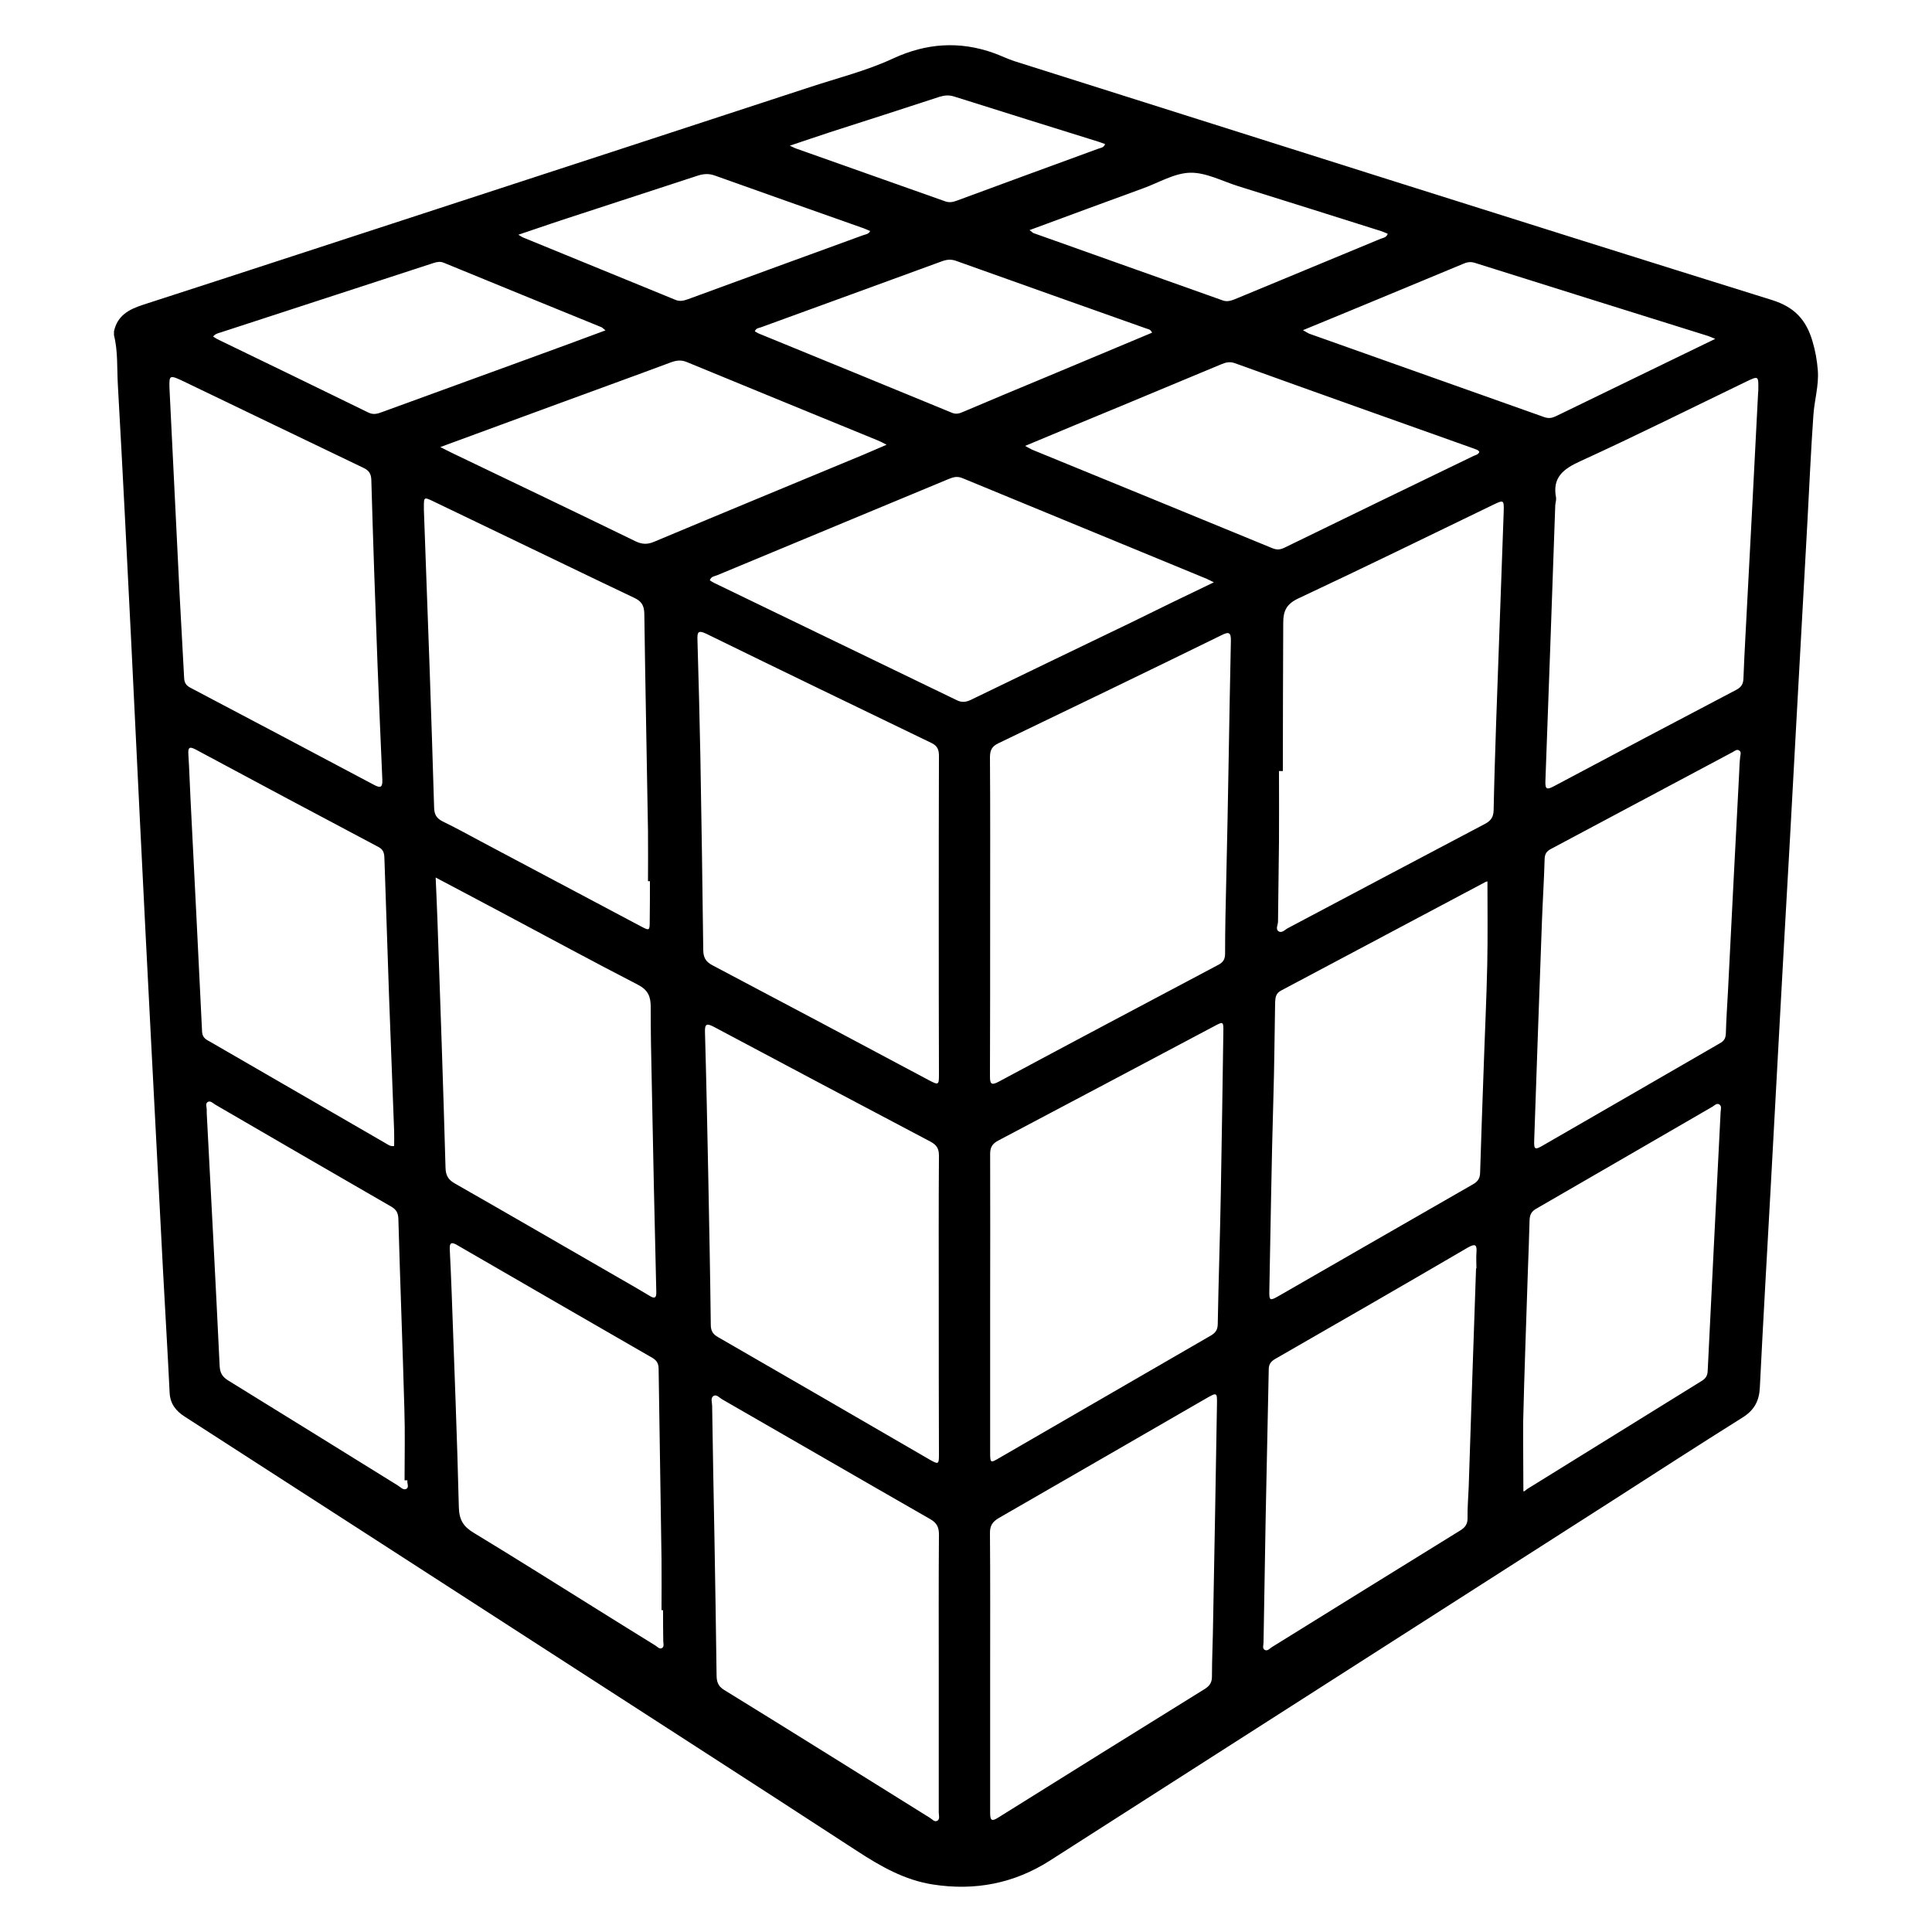 <?xml version="1.0" encoding="utf-8"?>
<!-- Generator: Adobe Illustrator 21.1.0, SVG Export Plug-In . SVG Version: 6.00 Build 0)  -->
<svg version="1.1" id="Camada_1" xmlns="http://www.w3.org/2000/svg" xmlns:xlink="http://www.w3.org/1999/xlink" x="0px" y="0px"
	 viewBox="0 0 1000 1000" style="enable-background:new 0 0 1000 1000;" xml:space="preserve">
<title>users2</title>
<title>contract</title>
<title>users2</title>
<title>contract</title>
<g>
	<path d="M59,173.5c0-0.7,0-1.3,0-2c1.8-8.3,7.8-11.4,15.2-13.8c53.2-17.2,106.2-34.6,159.3-51.9c61.8-20.2,123.6-40.3,185.4-60.6
		c14.5-4.8,29.5-8.5,43.3-14.9c17.2-8,34.5-9.2,52.3-2.8c3.6,1.3,7,3,10.7,4.2C655.8,73,786.4,114.5,917.2,155.3
		c11.8,3.7,17.7,10.4,20.9,21.2c1.5,5,2.4,10,2.8,15.2c0.6,7.9-1.8,15.5-2.3,23.3c-1.3,18.4-2.1,36.9-3.1,55.3
		c-1.9,34.4-3.8,68.8-5.7,103.2c-1.1,20.1-2.2,40.2-3.3,60.3c-1.9,33.4-3.8,66.8-5.6,100.2c-1.5,26.9-2.9,53.9-4.4,80.8
		c-1.9,34.4-3.9,68.8-5.6,103.2c-0.3,7-2.8,11.8-8.8,15.6c-23.3,14.6-46.3,29.5-69.5,44.4c-96.4,61.7-192.7,123.3-289.1,185
		c-18.6,11.9-38.9,15.8-60.7,12.4c-14.7-2.3-27-9.4-39.3-17.4c-55.4-36.1-111-71.8-166.5-107.7c-60.4-39-120.9-78.1-181.3-117
		c-4.7-3-7.6-6.7-7.9-12.4c-1-20.9-2.3-41.9-3.4-62.8c-2.1-39.7-4.1-79.5-6.2-119.2c-2-38.2-3.9-76.5-5.8-114.7
		c-1.5-30.8-3-61.5-4.5-92.3c-2.2-44.2-4.4-88.5-6.9-132.7C60.5,190.6,61.1,181.9,59,173.5z M485.9,473.7c0-27.5,0-55,0.1-82.4
		c0-3.1-0.7-5.2-3.8-6.7c-38.9-18.8-77.9-37.6-116.7-56.6c-4.4-2.1-4.6-0.5-4.5,3.2c0.6,20,1.1,39.9,1.5,59.9
		c0.6,33.5,1.1,66.9,1.5,100.4c0,4,1.2,6.3,4.9,8.2c37.2,19.6,74.4,39.4,111.5,59.2c5.5,2.9,5.6,2.9,5.6-3.1
		C485.9,528.3,485.9,501,485.9,473.7z M512.5,473.9c0,27.7,0,55.3-0.1,83c0,3.8,0.4,5.2,4.5,3c37.8-20.3,75.8-40.4,113.7-60.5
		c2.5-1.3,3.5-2.9,3.5-5.8c0-12.7,0.3-25.3,0.6-37.9c1-41.3,1.5-82.6,2.4-123.9c0.1-4.5-1-5-4.9-3c-38.4,18.8-76.9,37.4-115.4,55.9
		c-3.4,1.6-4.4,3.6-4.4,7.3C512.6,419.2,512.5,446.5,512.5,473.9z M485.9,675.1c0-25.6-0.1-51.3,0.1-76.9c0-3.7-1.2-5.6-4.4-7.3
		c-37.4-19.7-74.7-39.5-111.9-59.3c-3.8-2-5-1.9-4.8,2.8c0.7,24.8,1.2,49.6,1.7,74.4c0.5,25.6,1,51.3,1.3,76.9c0,3,1,4.8,3.6,6.3
		c36.6,21.1,73.2,42.3,109.7,63.5c4.6,2.6,4.8,2.5,4.8-2.8C485.9,726.7,485.9,700.9,485.9,675.1z M512.5,674.6c0,25.7,0,51.3,0,77
		c0,5.7,0.1,5.8,4.8,3c36.4-21.1,72.9-42.2,109.4-63.3c2.4-1.4,3.5-2.9,3.6-5.8c0.4-22.8,1.2-45.6,1.6-68.4
		c0.5-27.6,0.9-55.3,1.3-82.9c0.1-5.5,0-5.6-4.8-3c-37.2,19.7-74.4,39.5-111.6,59.1c-3.3,1.7-4.4,3.7-4.3,7.4
		C512.6,623.3,512.5,649,512.5,674.6z M664,399.1c-0.7,0-1.3,0-2,0c0,12.1,0.1,24.3,0,36.4c-0.1,13.8-0.4,27.6-0.5,41.5
		c0,1.7-1.5,4,0.4,5.1c1.7,1,3.3-1,4.9-1.8c34-18,67.9-36,101.9-53.9c3-1.6,4.3-3.5,4.4-7c0.3-15.1,0.8-30.3,1.3-45.4
		c1.3-36.3,2.6-72.5,3.9-108.8c0.2-6.6,0.1-6.6-5.7-3.8c-33.5,16.2-67,32.6-100.7,48.4c-6.1,2.9-7.7,6.5-7.7,12.5
		C664.1,347.8,664,373.4,664,399.1z M336.4,456.1c-0.3,0-0.7,0-1,0c0-8.7,0.1-17.3,0-26c-0.6-37.5-1.4-74.9-1.9-112.4
		c-0.1-4.3-1.4-6.5-5.3-8.3c-23.4-11.1-46.8-22.5-70.2-33.7c-11.2-5.4-22.5-10.8-33.7-16.2c-4.8-2.3-4.9-2.3-4.9,2.8
		c0,0.5,0,1,0,1.5c1,27.6,2,55.2,3,82.9c0.8,23.8,1.6,47.6,2.3,71.4c0.1,3.4,1.2,5.4,4.3,7c7,3.4,13.9,7.2,20.8,10.9
		c27.2,14.4,54.4,28.9,81.6,43.3c4.9,2.6,4.9,2.6,4.9-3.1C336.4,469.4,336.4,462.7,336.4,456.1z M485.9,866.2c0-24-0.1-48,0.1-72
		c0-3.8-1.2-6-4.5-7.9c-36-20.6-71.8-41.4-107.7-62c-1.4-0.8-2.9-2.7-4.4-1.8c-1.8,1-0.8,3.4-0.8,5.1c0.3,22.8,0.8,45.6,1.2,68.4
		c0.4,23.6,0.8,47.3,1.1,70.9c0,3.3,0.6,5.8,3.9,7.8c35.6,21.9,71,44.1,106.5,66.2c1.2,0.7,2.4,2.4,3.9,1.5c1.4-0.9,0.7-2.8,0.7-4.2
		C485.9,914.2,485.9,890.2,485.9,866.2z M512.5,865.3c0,24.3,0,48.7,0,73c0,3.9,0.7,4.7,4.3,2.4c35.6-22.3,71.2-44.4,106.8-66.5
		c2.5-1.6,3.7-3.3,3.7-6.4c0-9.5,0.5-19,0.6-28.5c0.7-37.5,1.4-74.9,2-112.4c0.1-6.2,0-6.3-5.4-3.2c-35.7,20.6-71.5,41.3-107.3,61.9
		c-3.5,2-4.9,4.1-4.8,8.2C512.6,817.7,512.5,841.5,512.5,865.3z M225.5,454.2c0.3,8,0.7,14.7,0.9,21.5c1.5,42.9,3,85.8,4.2,128.7
		c0.1,4.1,1.5,6.3,4.9,8.2c28.9,16.5,57.7,33.2,86.5,49.8c4.8,2.7,9.5,5.5,14.2,8.3c2.3,1.4,3.6,1.5,3.5-1.9
		c-0.9-36.9-1.7-73.9-2.4-110.8c-0.3-12.3-0.5-24.6-0.5-37c0-5.2-1.4-8.6-6.6-11.3c-22.9-11.8-45.6-24.1-68.3-36.2
		C250.3,467.3,238.5,461.1,225.5,454.2z M769.9,456.2c-0.1,0-0.6,0.1-1,0.3c-35.3,18.7-70.5,37.5-105.8,56.2c-2.7,1.4-3,3.5-3.1,6.2
		c-0.3,16.5-0.4,33-0.9,49.5c-1,33.3-1.4,66.6-2.1,99.9c-0.1,4.8,0.3,5.1,4.5,2.7c33.6-19.3,67.2-38.7,100.9-58
		c2.5-1.4,3.6-3.1,3.7-5.9c0.5-17.6,1.2-35.3,1.8-52.9c0.6-18.3,1.5-36.6,1.9-54.9C770.1,484.9,769.9,470.6,769.9,456.2z M910,203.2
		C910,203.2,910.1,203.2,910,203.2c0.1-0.5,0.1-1,0.1-1.5c0.1-7.2,0.1-7.2-6.2-4.2c-28.6,13.8-57,28-85.9,41.2
		c-8.8,4-14.6,8.4-12.6,18.8c0.2,1.3-0.3,2.6-0.4,4c-1.7,47.6-3.3,95.1-5.1,142.7c-0.2,4.6,0.9,4.6,4.5,2.7
		c31.4-16.7,62.9-33.4,94.4-49.9c2.6-1.4,3.5-3.1,3.6-5.8c0.2-6.5,0.6-13,0.9-19.4C905.6,289,907.8,246.1,910,203.2z M87.7,200.5
		c1.9,38.4,3.6,73.1,5.3,107.9c0.7,14.1,1.6,28.2,2.3,42.4c0.1,2.7,1.1,4.1,3.5,5.3c31.7,16.7,63.3,33.4,94.9,50.2
		c3.4,1.8,4.3,1.1,4.2-2.6c-0.9-20-1.7-39.9-2.5-59.9c-1.2-31.8-2.3-63.6-3.2-95.3c-0.1-3.3-1.2-5-4.2-6.4
		c-30.5-14.6-60.9-29.3-91.3-43.9C87.6,193.8,87.6,193.9,87.7,200.5z M764,656.5c0.1,0,0.1,0,0.2,0c0-2.7-0.2-5.3,0-8
		c0.3-4-0.3-5.1-4.4-2.8c-33.2,19.4-66.5,38.6-99.8,57.7c-2.2,1.3-3.3,2.7-3.3,5.4c-0.5,25.6-1.1,51.3-1.6,76.9
		c-0.4,21.5-0.7,42.9-1.1,64.4c0,1.3-0.7,3,0.5,3.8c1.5,1,2.7-0.7,3.9-1.4c32.4-20.1,64.8-40.2,97.2-60.2c2.7-1.6,4.1-3.4,4-6.7
		c-0.1-5.3,0.4-10.6,0.6-16C761.4,732,762.7,694.3,764,656.5z M343.2,833.4c-0.3,0-0.5,0-0.8,0c0-8.8,0.1-17.6,0-26.4
		c-0.5-32.8-1-65.6-1.5-98.4c0-2.6-0.8-4.3-3.1-5.7c-33.7-19.4-67.4-38.9-101.1-58.4c-2.9-1.7-4.1-1.5-3.9,2.2
		c0.4,7.6,0.7,15.3,1,22.9c1.3,36.9,2.8,73.8,3.7,110.7c0.2,6.6,2.5,10,7.9,13.2c21.6,13.1,43,26.6,64.5,40
		c9.7,6.1,19.5,12.1,29.3,18.2c1.1,0.7,2.2,2.1,3.5,1.3c1.2-0.8,0.6-2.4,0.6-3.7C343.2,844,343.2,838.7,343.2,833.4z M628.3,301.4
		c-1.9-0.9-2.8-1.4-3.7-1.8c-42.1-17.4-84.3-34.7-126.4-52.1c-2.6-1.1-4.7-0.6-7.1,0.4c-39.9,16.6-79.9,33.2-119.8,49.8
		c-1.4,0.6-3.3,0.6-3.9,2.7c0.7,0.4,1.4,0.9,2.2,1.3c41.9,20.3,83.9,40.5,125.8,60.8c2.5,1.2,4.6,0.9,7-0.2
		c27.7-13.4,55.4-26.8,83.1-40.1C599.4,315.3,613.3,308.6,628.3,301.4z M204,593.2c0-2.6,0.1-5.2,0-7.8c-0.8-23-1.8-45.9-2.6-68.9
		c-0.8-23.8-1.6-47.6-2.4-71.4c-0.1-2.6,0-5.1-3.1-6.7c-31.6-16.7-63.2-33.6-94.7-50.5c-3.4-1.8-3.9-0.7-3.7,2.6
		c0.5,7.6,0.7,15.3,1.1,22.9c2,40.2,4.1,80.5,6,120.7c0.2,3.3,2.4,4.1,4.5,5.3c30,17.3,59.9,34.7,89.9,52
		C200.5,592.2,201.8,593.5,204,593.2z M900.2,399.9C900.1,399.9,900.1,399.9,900.2,399.9c0.1-2.7,0.2-5.3,0.5-8
		c0.1-1.2,0.7-2.5-0.3-3.3c-1.3-1.1-2.5,0.1-3.6,0.7c-31.4,16.7-62.8,33.5-94.2,50.2c-2.2,1.2-3,2.6-3.1,5.1
		c-0.3,10.8-1,21.6-1.4,32.4c-1.4,37.7-2.7,75.5-4,113.2c-0.2,4.8,0.4,5.1,4.5,2.7c30.6-17.6,61.1-35.3,91.6-52.9
		c2.2-1.2,3-2.6,3.1-5.1c0.2-7.3,0.7-14.6,1.1-21.9C896.3,475.3,898.2,437.6,900.2,399.9z M210.9,766.2c-0.5,0-1,0-1.5,0
		c0-12.3,0.3-24.6-0.1-36.9c-0.9-32.8-2.2-65.5-3.1-98.3c-0.1-3-0.9-4.8-3.6-6.4c-30.4-17.5-60.8-35.2-91.1-52.8
		c-1.2-0.7-2.6-2.3-4-1.4c-1.4,0.9-0.4,2.8-0.5,4.2c0,0.5,0,1,0,1.5c2.3,43.7,4.6,87.4,6.7,131.1c0.2,3.4,1.4,5.4,4.2,7.2
		c29.3,18.1,58.6,36.2,87.9,54.4c1.4,0.8,2.8,2.6,4.4,1.9C212,769.8,210.5,767.7,210.9,766.2z M788.5,771.9c0.4,0.2,1.2-0.6,2-1.2
		c30.1-18.7,60.3-37.3,90.4-56c2.1-1.3,2.9-2.8,3-5.2c1-20.9,2.1-41.9,3.1-62.8c1.2-23.8,2.4-47.5,3.6-71.3c0.1-1.3,0.6-2.8-0.6-3.7
		c-1.4-0.9-2.5,0.4-3.6,1.1c-30.4,17.6-60.7,35.2-91.2,52.8c-2.5,1.4-3.4,3.1-3.5,6c-0.2,9-0.6,18-0.9,26.9
		c-0.8,25.6-1.8,51.2-2.4,76.9C788.3,747.5,788.5,759.5,788.5,771.9z M530.6,230.8c1.8,0.9,2.6,1.5,3.5,1.9
		c41.5,17,83.1,34,124.6,51.1c2.3,0.9,4,0.7,6.1-0.3c32.6-15.9,65.2-31.7,97.9-47.5c1.1-0.5,2.5-0.7,3-2.1c-0.6-1.1-1.6-1.2-2.5-1.6
		c-41.3-14.7-82.7-29.4-124-44.3c-2.7-1-4.8-0.4-7.2,0.6c-17.2,7.2-34.4,14.3-51.6,21.5C564.1,216.8,547.8,223.6,530.6,230.8z
		 M227.9,231.4c3.2,1.6,5.1,2.6,7,3.5c31.3,15,62.7,30,93.9,45.2c3.5,1.7,6.3,1.8,9.8,0.3c36-15.1,72.1-30,108.2-45
		c3.8-1.6,7.6-3.3,12.1-5.2c-2.1-1.1-3.4-1.8-4.7-2.3c-32.9-13.5-65.8-26.9-98.7-40.5c-2.9-1.2-5.3-0.9-8.1,0.1
		c-19.3,7.2-38.7,14.2-58,21.3C269.4,216.1,249.5,223.5,227.9,231.4z M887.8,175.4c-2.1-0.9-2.9-1.2-3.7-1.5
		c-40.3-12.6-80.6-25.2-120.9-37.9c-2.4-0.7-4.2-0.2-6.2,0.7c-14.1,5.9-28.3,11.7-42.4,17.6c-13.2,5.5-26.4,10.9-40.2,16.6
		c1.5,0.8,2.3,1.4,3.2,1.8c40.6,14.4,81.2,28.8,121.7,43.2c2.3,0.8,4,0.5,6.1-0.5c20.8-10.1,41.6-20.2,62.4-30.3
		C874.2,182,880.4,179,887.8,175.4z M596.3,172.2c-0.8-1.8-1.9-1.8-2.8-2.1c-32.9-11.7-65.8-23.3-98.7-35.1c-2.8-1-5.1-0.6-7.7,0.4
		c-31.1,11.4-62.2,22.7-93.2,34c-1.1,0.4-2.6,0.4-3.2,2.1c0.8,0.4,1.4,0.9,2.2,1.2c33.2,13.6,66.5,27.2,99.7,40.9
		c2.3,1,4.1,0.4,6.1-0.5c13.6-5.8,27.3-11.5,41-17.2C558.5,188,577.3,180.2,596.3,172.2z M313.4,171c-1.3-1-1.6-1.4-2-1.6
		c-27.2-11.1-54.5-22.2-81.7-33.4c-1.9-0.8-3.5-0.4-5.2,0.1c-36.8,12-73.6,24-110.4,36c-1.3,0.4-2.7,0.7-3.8,2.1
		c0.9,0.6,1.6,1,2.3,1.4c26,12.6,52.1,25.2,78,37.9c2.6,1.3,4.7,0.7,7.1-0.2c25.4-9.3,50.9-18.5,76.3-27.8
		C287,180.8,299.9,176,313.4,171z M532.9,119.1c1.2,0.9,1.5,1.3,1.9,1.5c32.7,11.6,65.4,23.3,98.1,34.9c2.2,0.8,4.1,0.2,6.2-0.6
		c25.2-10.5,50.3-20.8,75.5-31.3c1.3-0.5,3-0.6,3.7-2.6c-1.2-0.5-2.3-1-3.5-1.4c-24.7-7.8-49.4-15.6-74.1-23.3
		c-8.2-2.6-16.6-7.1-24.7-6.9c-8.2,0.2-16.3,5.2-24.4,8.1C572.3,104.5,553,111.7,532.9,119.1z M268.3,121.5c1.5,0.9,1.9,1.2,2.4,1.4
		c26.3,10.8,52.6,21.5,78.9,32.3c2.4,1,4.4,0.4,6.7-0.4c30.1-11.1,60.2-22,90.3-33c1.3-0.5,2.9-0.5,3.8-2.2
		c-1.6-0.7-3.1-1.4-4.7-1.9c-25.2-8.9-50.4-17.8-75.6-26.8c-3-1.1-5.6-1-8.6-0.1c-20.2,6.6-40.4,13.2-60.6,19.8
		C290.3,114,279.8,117.6,268.3,121.5z M408.8,75.4c2.1,1,2.7,1.3,3.3,1.5c25.7,9.1,51.4,18.2,77.1,27.3c2.2,0.8,4.1,0.4,6.2-0.4
		c24.3-9,48.7-17.9,73-26.8c1.3-0.5,2.9-0.5,3.6-2.4c-1.1-0.4-2.2-0.9-3.3-1.2C543.8,65.6,518.9,57.9,494,50
		c-2.7-0.9-5.1-0.7-7.7,0.1c-18.9,6.2-37.9,12.3-56.9,18.4C423,70.6,416.6,72.8,408.8,75.4z"/>
</g>
</svg>
